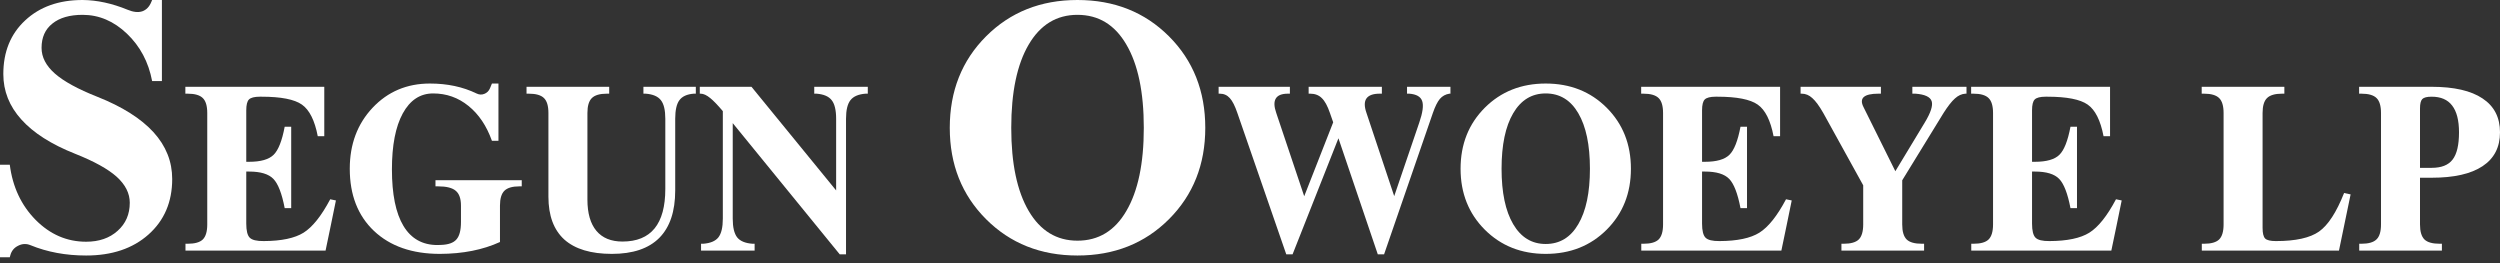 <svg width="152" height="16" viewBox="0 0 152 16" fill="none" xmlns="http://www.w3.org/2000/svg">
<rect x="0" y="0" width="152" height="16" fill="#333333" stroke="none"/>
<path d="M9.249 4.927C9.03 3.773 8.52 2.814 7.72 2.049C6.92 1.285 6.021 0.902 5.023 0.902C4.237 0.902 3.625 1.079 3.186 1.433C2.747 1.78 2.527 2.272 2.527 2.909C2.527 3.476 2.796 3.996 3.334 4.47C3.872 4.945 4.733 5.416 5.915 5.883C7.43 6.484 8.569 7.203 9.334 8.039C10.092 8.874 10.47 9.822 10.47 10.884C10.47 12.279 9.989 13.405 9.026 14.261C8.07 15.111 6.807 15.535 5.235 15.535C4.003 15.535 2.878 15.326 1.858 14.909C1.603 14.803 1.352 14.813 1.104 14.941C0.857 15.061 0.697 15.256 0.627 15.525L0.595 15.642H0V10.014H0.595C0.765 11.358 1.288 12.477 2.166 13.369C3.044 14.254 4.067 14.697 5.235 14.697C6.021 14.697 6.658 14.477 7.147 14.038C7.642 13.599 7.89 13.03 7.89 12.329C7.89 11.755 7.624 11.227 7.093 10.746C6.562 10.272 5.717 9.805 4.556 9.345C3.111 8.771 2.025 8.077 1.296 7.263C0.566 6.456 0.202 5.536 0.202 4.502C0.202 3.15 0.644 2.063 1.529 1.242C2.414 0.414 3.579 0 5.023 0C5.901 0.007 6.814 0.205 7.762 0.594C8.102 0.736 8.396 0.768 8.644 0.69C8.892 0.605 9.076 0.418 9.196 0.127L9.249 0H9.844V4.927H9.249Z" fill="white"/>
<path d="M11.277 15.238V14.82H11.412C11.846 14.82 12.153 14.733 12.332 14.558C12.511 14.379 12.601 14.075 12.601 13.645V6.87C12.601 6.441 12.511 6.139 12.332 5.964C12.153 5.785 11.844 5.695 11.405 5.695H11.27V5.277H19.716V8.279H19.319C19.135 7.321 18.814 6.681 18.357 6.36C17.904 6.04 17.085 5.879 15.9 5.879H15.801C15.471 5.879 15.249 5.936 15.136 6.049C15.027 6.158 14.973 6.377 14.973 6.707V9.837H15.15C15.853 9.837 16.349 9.695 16.636 9.411C16.924 9.129 17.148 8.56 17.309 7.706H17.705V12.654H17.309C17.139 11.767 16.91 11.174 16.622 10.877C16.334 10.58 15.844 10.431 15.15 10.431H14.973V13.595C14.973 14.025 15.043 14.311 15.185 14.452C15.327 14.594 15.61 14.662 16.035 14.657C17.111 14.653 17.918 14.483 18.456 14.148C18.998 13.808 19.539 13.131 20.077 12.116L20.424 12.187L20.112 13.709L19.794 15.238H11.277Z" fill="white"/>
<path d="M26.745 15.436C25.061 15.436 23.725 14.971 22.739 14.042C21.757 13.112 21.266 11.852 21.266 10.261C21.266 8.77 21.729 7.534 22.654 6.551C23.579 5.57 24.74 5.079 26.137 5.079C27.199 5.079 28.142 5.28 28.968 5.681C29.129 5.761 29.287 5.771 29.443 5.709C29.603 5.648 29.719 5.535 29.79 5.369L29.91 5.079H30.306V8.562H29.91C29.584 7.651 29.108 6.943 28.48 6.438C27.857 5.933 27.142 5.681 26.335 5.681C25.547 5.681 24.931 6.087 24.487 6.899C24.048 7.706 23.829 8.838 23.829 10.296C23.829 11.812 24.062 12.959 24.53 13.737C24.997 14.511 25.686 14.898 26.597 14.898L26.809 14.891C27.258 14.877 27.571 14.766 27.751 14.558C27.935 14.351 28.027 13.999 28.027 13.504V12.505C28.027 12.076 27.921 11.774 27.708 11.599C27.501 11.42 27.142 11.33 26.632 11.33H26.477V10.955H31.722V11.33H31.588C31.154 11.33 30.847 11.42 30.667 11.599C30.488 11.774 30.398 12.076 30.398 12.505V14.714C29.355 15.191 28.138 15.432 26.745 15.436Z" fill="white"/>
<path d="M41.053 11.578C41.053 12.852 40.73 13.815 40.083 14.466C39.437 15.113 38.476 15.436 37.202 15.436C35.928 15.436 34.965 15.146 34.313 14.566C33.667 13.98 33.344 13.112 33.344 11.96V6.87C33.344 6.441 33.254 6.139 33.075 5.964C32.895 5.785 32.586 5.695 32.147 5.695H32.013V5.277H37.039V5.695H36.904C36.47 5.695 36.163 5.785 35.984 5.964C35.805 6.139 35.715 6.441 35.715 6.87V12.13C35.715 12.966 35.897 13.6 36.26 14.034C36.624 14.469 37.152 14.686 37.846 14.686C38.714 14.686 39.366 14.419 39.8 13.886C40.234 13.352 40.451 12.553 40.451 11.486V7.224C40.451 6.696 40.362 6.318 40.182 6.092C40.003 5.86 39.694 5.728 39.255 5.695H39.12V5.277H42.306V5.695H42.179C41.768 5.728 41.478 5.86 41.308 6.092C41.138 6.318 41.053 6.696 41.053 7.224V11.578Z" fill="white"/>
<path d="M44.55 13.291C44.55 13.82 44.64 14.2 44.819 14.431C44.998 14.657 45.308 14.787 45.746 14.82H45.881V15.238H42.624V14.82H42.759C43.193 14.787 43.5 14.657 43.679 14.431C43.859 14.2 43.948 13.82 43.948 13.291V6.757C43.637 6.389 43.382 6.124 43.184 5.964C42.967 5.785 42.771 5.695 42.596 5.695H42.547V5.277H45.69L50.837 11.578V7.224C50.837 6.696 50.747 6.318 50.567 6.092C50.388 5.86 50.079 5.728 49.64 5.695H49.506V5.277H52.762V5.695H52.628C52.193 5.728 51.887 5.86 51.707 6.092C51.528 6.318 51.438 6.696 51.438 7.224V15.464H51.056L44.55 7.486V13.291Z" fill="white"/>
<path d="M65.508 15.535C63.278 15.535 61.427 14.799 59.954 13.327C58.482 11.854 57.746 10.003 57.746 7.773C57.746 5.536 58.482 3.681 59.954 2.208C61.427 0.736 63.278 0 65.508 0C67.745 0 69.6 0.736 71.073 2.208C72.545 3.681 73.281 5.536 73.281 7.773C73.281 10.003 72.545 11.854 71.073 13.327C69.6 14.799 67.745 15.535 65.508 15.535ZM65.508 14.633C66.79 14.633 67.781 14.031 68.481 12.828C69.19 11.624 69.543 9.939 69.543 7.773C69.543 5.6 69.19 3.911 68.481 2.708C67.781 1.504 66.79 0.902 65.508 0.902C64.241 0.902 63.253 1.504 62.546 2.708C61.838 3.911 61.484 5.6 61.484 7.773C61.484 9.939 61.838 11.624 62.546 12.828C63.253 14.031 64.241 14.633 65.508 14.633Z" fill="white"/>
<path d="M78.205 15.464L75.232 6.87C75.086 6.441 74.933 6.139 74.772 5.964C74.612 5.785 74.409 5.695 74.163 5.695H74.092V5.277H78.425V5.695H78.305C77.931 5.695 77.686 5.794 77.568 5.992C77.45 6.186 77.46 6.479 77.597 6.87L79.296 11.932L81.058 7.437L80.86 6.87C80.714 6.441 80.549 6.139 80.365 5.964C80.185 5.785 79.949 5.695 79.657 5.695H79.565V5.277H84.018V5.695H83.883C83.482 5.695 83.213 5.794 83.076 5.992C82.944 6.186 82.946 6.479 83.083 6.87L84.768 11.925L86.29 7.458C86.502 6.844 86.561 6.406 86.467 6.141C86.377 5.877 86.115 5.728 85.681 5.695H85.547V5.277H88.187V5.695H88.124C87.888 5.733 87.694 5.839 87.543 6.014C87.397 6.188 87.255 6.474 87.118 6.87L84.152 15.464H83.77L81.377 8.407L78.588 15.464H78.205Z" fill="white"/>
<path d="M93.978 15.436C92.492 15.436 91.257 14.945 90.275 13.964C89.294 12.982 88.803 11.748 88.803 10.261C88.803 8.77 89.294 7.534 90.275 6.551C91.257 5.57 92.492 5.079 93.978 5.079C95.469 5.079 96.706 5.57 97.687 6.551C98.669 7.534 99.16 8.77 99.16 10.261C99.16 11.748 98.669 12.982 97.687 13.964C96.706 14.945 95.469 15.436 93.978 15.436ZM93.978 14.834C94.832 14.834 95.493 14.433 95.96 13.631C96.432 12.829 96.668 11.706 96.668 10.261C96.668 8.812 96.432 7.687 95.96 6.884C95.493 6.082 94.832 5.681 93.978 5.681C93.133 5.681 92.475 6.082 92.003 6.884C91.531 7.687 91.295 8.812 91.295 10.261C91.295 11.706 91.531 12.829 92.003 13.631C92.475 14.433 93.133 14.834 93.978 14.834Z" fill="white"/>
<path d="M99.79 15.238V14.82H99.924C100.359 14.82 100.665 14.733 100.845 14.558C101.024 14.379 101.114 14.075 101.114 13.645V6.87C101.114 6.441 101.024 6.139 100.845 5.964C100.665 5.785 100.356 5.695 99.917 5.695H99.783V5.277H108.229V8.279H107.832C107.648 7.321 107.327 6.681 106.869 6.36C106.416 6.04 105.597 5.879 104.413 5.879H104.314C103.983 5.879 103.762 5.936 103.648 6.049C103.54 6.158 103.485 6.377 103.485 6.707V9.837H103.662C104.366 9.837 104.861 9.695 105.149 9.411C105.437 9.129 105.661 8.56 105.822 7.706H106.218V12.654H105.822C105.652 11.767 105.423 11.174 105.135 10.877C104.847 10.58 104.356 10.431 103.662 10.431H103.485V13.595C103.485 14.025 103.556 14.311 103.698 14.452C103.839 14.594 104.123 14.662 104.547 14.657C105.624 14.653 106.431 14.483 106.968 14.148C107.511 13.808 108.052 13.131 108.59 12.116L108.937 12.187L108.625 13.709L108.307 15.238H99.79Z" fill="white"/>
<path d="M113.283 11.267L110.855 6.87C110.61 6.441 110.388 6.139 110.189 5.964C109.996 5.785 109.781 5.695 109.545 5.695H109.475V5.277H114.359V5.695H114.211C113.767 5.695 113.47 5.764 113.318 5.9C113.167 6.037 113.163 6.242 113.304 6.516L115.237 10.41L117.021 7.458C117.389 6.854 117.53 6.419 117.446 6.155C117.361 5.891 117.03 5.737 116.455 5.695H116.271V5.277H119.563V5.695H119.499C119.272 5.709 119.06 5.806 118.862 5.985C118.663 6.16 118.432 6.455 118.168 6.87L115.655 10.962V13.645C115.655 14.075 115.744 14.379 115.924 14.558C116.103 14.733 116.412 14.82 116.851 14.82H116.985V15.238H111.959V14.82H112.094C112.528 14.82 112.835 14.733 113.014 14.558C113.193 14.379 113.283 14.075 113.283 13.645V11.267Z" fill="white"/>
<path d="M119.853 15.238V14.82H119.987C120.421 14.82 120.728 14.733 120.907 14.558C121.087 14.379 121.177 14.075 121.177 13.645V6.87C121.177 6.441 121.087 6.139 120.907 5.964C120.728 5.785 120.419 5.695 119.98 5.695H119.845V5.277H128.291V8.279H127.895C127.711 7.321 127.39 6.681 126.932 6.36C126.479 6.04 125.66 5.879 124.475 5.879H124.377C124.046 5.879 123.824 5.936 123.711 6.049C123.602 6.158 123.548 6.377 123.548 6.707V9.837H123.725C124.428 9.837 124.924 9.695 125.212 9.411C125.5 9.129 125.724 8.56 125.885 7.706H126.281V12.654H125.885C125.714 11.767 125.486 11.174 125.198 10.877C124.91 10.58 124.419 10.431 123.725 10.431H123.548V13.595C123.548 14.025 123.619 14.311 123.761 14.452C123.902 14.594 124.185 14.662 124.61 14.657C125.686 14.653 126.493 14.483 127.031 14.148C127.574 13.808 128.114 13.131 128.652 12.116L128.999 12.187L128.688 13.709L128.369 15.238H119.853Z" fill="white"/>
<path d="M133.87 15.238V14.82H134.004C134.438 14.82 134.745 14.733 134.925 14.558C135.104 14.379 135.194 14.075 135.194 13.645V6.87C135.194 6.441 135.104 6.139 134.925 5.964C134.745 5.785 134.436 5.695 133.997 5.695H133.863V5.277H138.889V5.695H138.755C138.32 5.695 138.014 5.785 137.834 5.964C137.655 6.139 137.565 6.441 137.565 6.87V13.857C137.565 14.178 137.617 14.393 137.721 14.502C137.83 14.606 138.044 14.657 138.365 14.657H138.386C139.576 14.657 140.447 14.464 140.999 14.077C141.551 13.685 142.058 12.904 142.521 11.734L142.917 11.819L142.209 15.238H133.87Z" fill="white"/>
<path d="M144.765 13.645V6.87C144.765 6.441 144.675 6.139 144.496 5.964C144.317 5.785 144.007 5.695 143.569 5.695H143.434V5.277H147.844C149.203 5.277 150.235 5.513 150.938 5.985C151.646 6.453 152 7.139 152 8.045C152 8.952 151.646 9.638 150.938 10.105C150.235 10.573 149.203 10.806 147.844 10.806H147.136V13.645C147.136 14.075 147.226 14.379 147.405 14.558C147.585 14.733 147.894 14.82 148.333 14.82H148.467V15.238H143.441V14.82H143.575C144.009 14.82 144.317 14.731 144.496 14.551C144.675 14.377 144.765 14.075 144.765 13.645ZM147.136 10.205H147.844C148.439 10.205 148.864 10.037 149.118 9.702C149.378 9.367 149.508 8.815 149.508 8.045C149.508 7.319 149.368 6.776 149.09 6.417C148.816 6.058 148.401 5.879 147.844 5.879C147.561 5.879 147.372 5.926 147.278 6.021C147.184 6.115 147.136 6.304 147.136 6.587V10.205Z" fill="white"/>
</svg>
